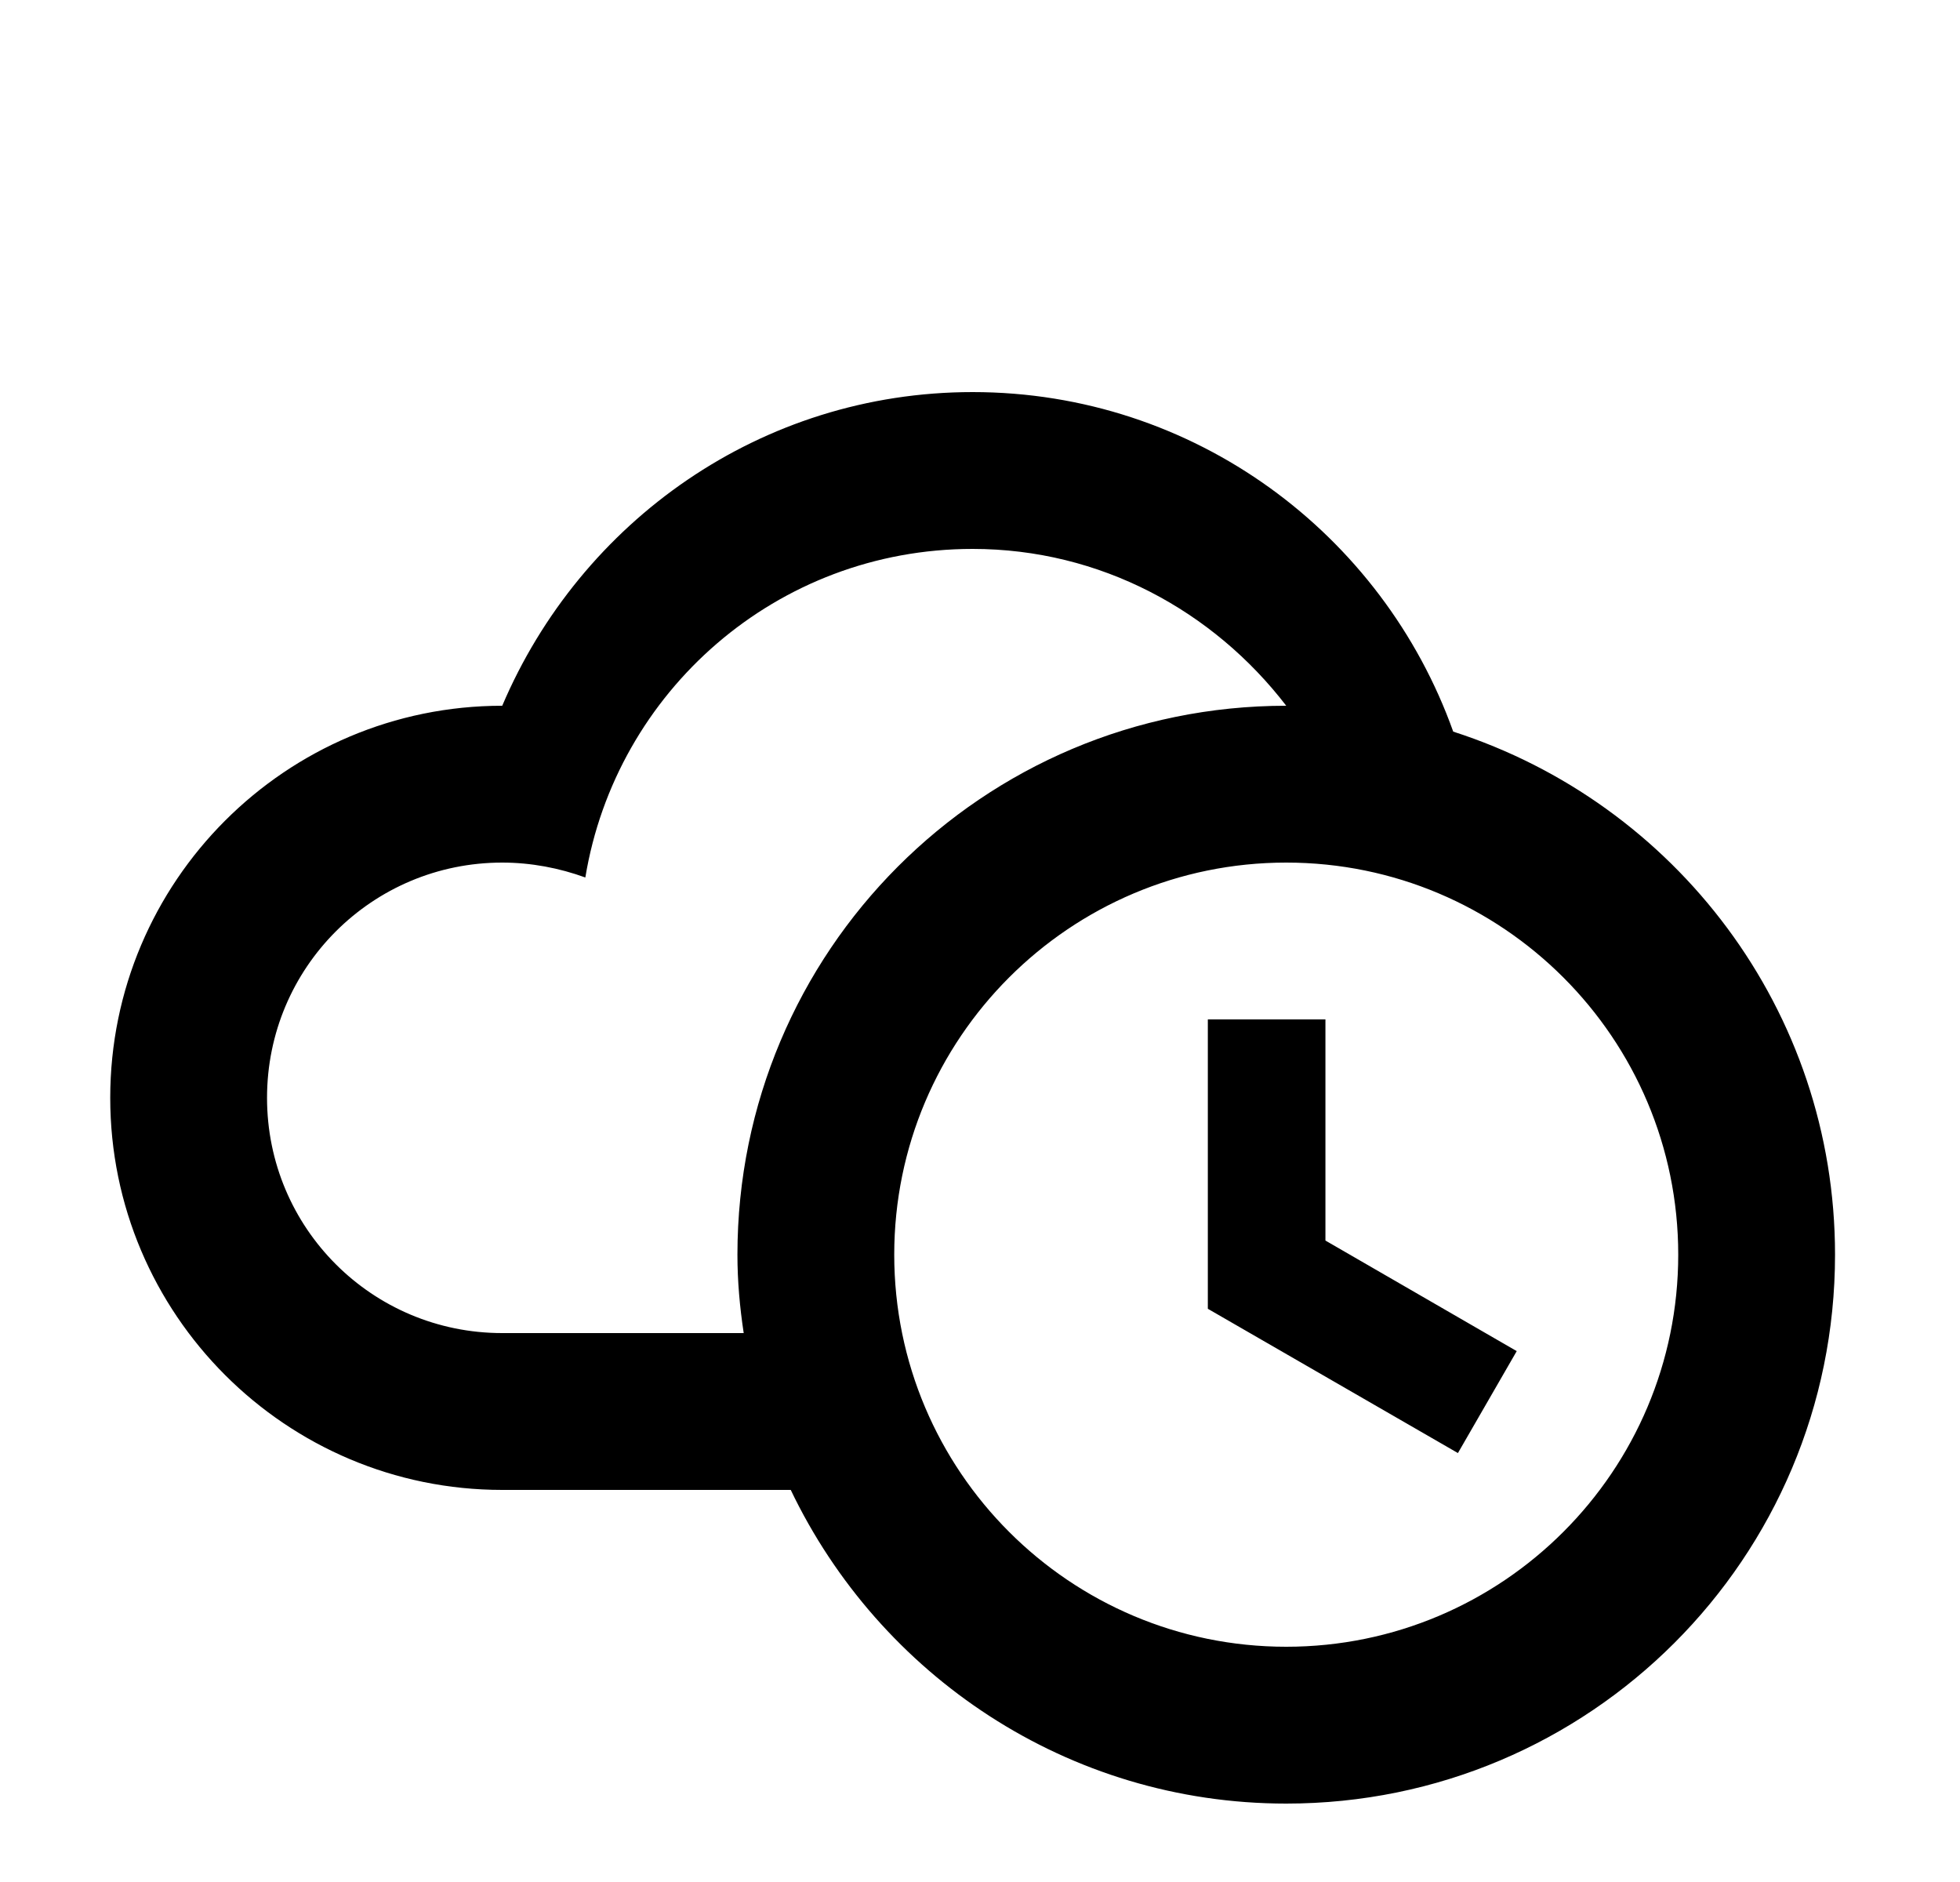 <svg width="25" height="24" viewBox="0 0 25 24" fill="none" xmlns="http://www.w3.org/2000/svg">
<g id="1125">
<path id="Vector" d="M15.406 13H16.906V15.82L19.346 17.23L18.596 18.53L15.406 16.69V13ZM18.536 9.33C17.636 6.81 15.236 5 12.406 5C9.706 5 7.406 6.65 6.406 9C3.646 9 1.406 11.24 1.406 14C1.406 16.76 3.646 19 6.406 19H10.086C11.216 21.36 13.616 23 16.406 23C20.276 23 23.406 19.87 23.406 16C23.406 12.88 21.366 10.24 18.536 9.33ZM6.406 17C4.746 17 3.406 15.66 3.406 14C3.406 12.34 4.746 11 6.406 11C6.776 11 7.136 11.07 7.466 11.19C7.856 8.82 9.906 7 12.406 7C14.036 7 15.476 7.79 16.406 9C12.526 9 9.406 12.14 9.406 16C9.406 16.34 9.436 16.67 9.486 17H6.406ZM16.406 21C13.646 21 11.406 18.76 11.406 16C11.406 13.24 13.646 11 16.406 11C19.166 11 21.406 13.24 21.406 16C21.406 18.76 19.166 21 16.406 21Z" fill="black"/>
</g>
</svg>
